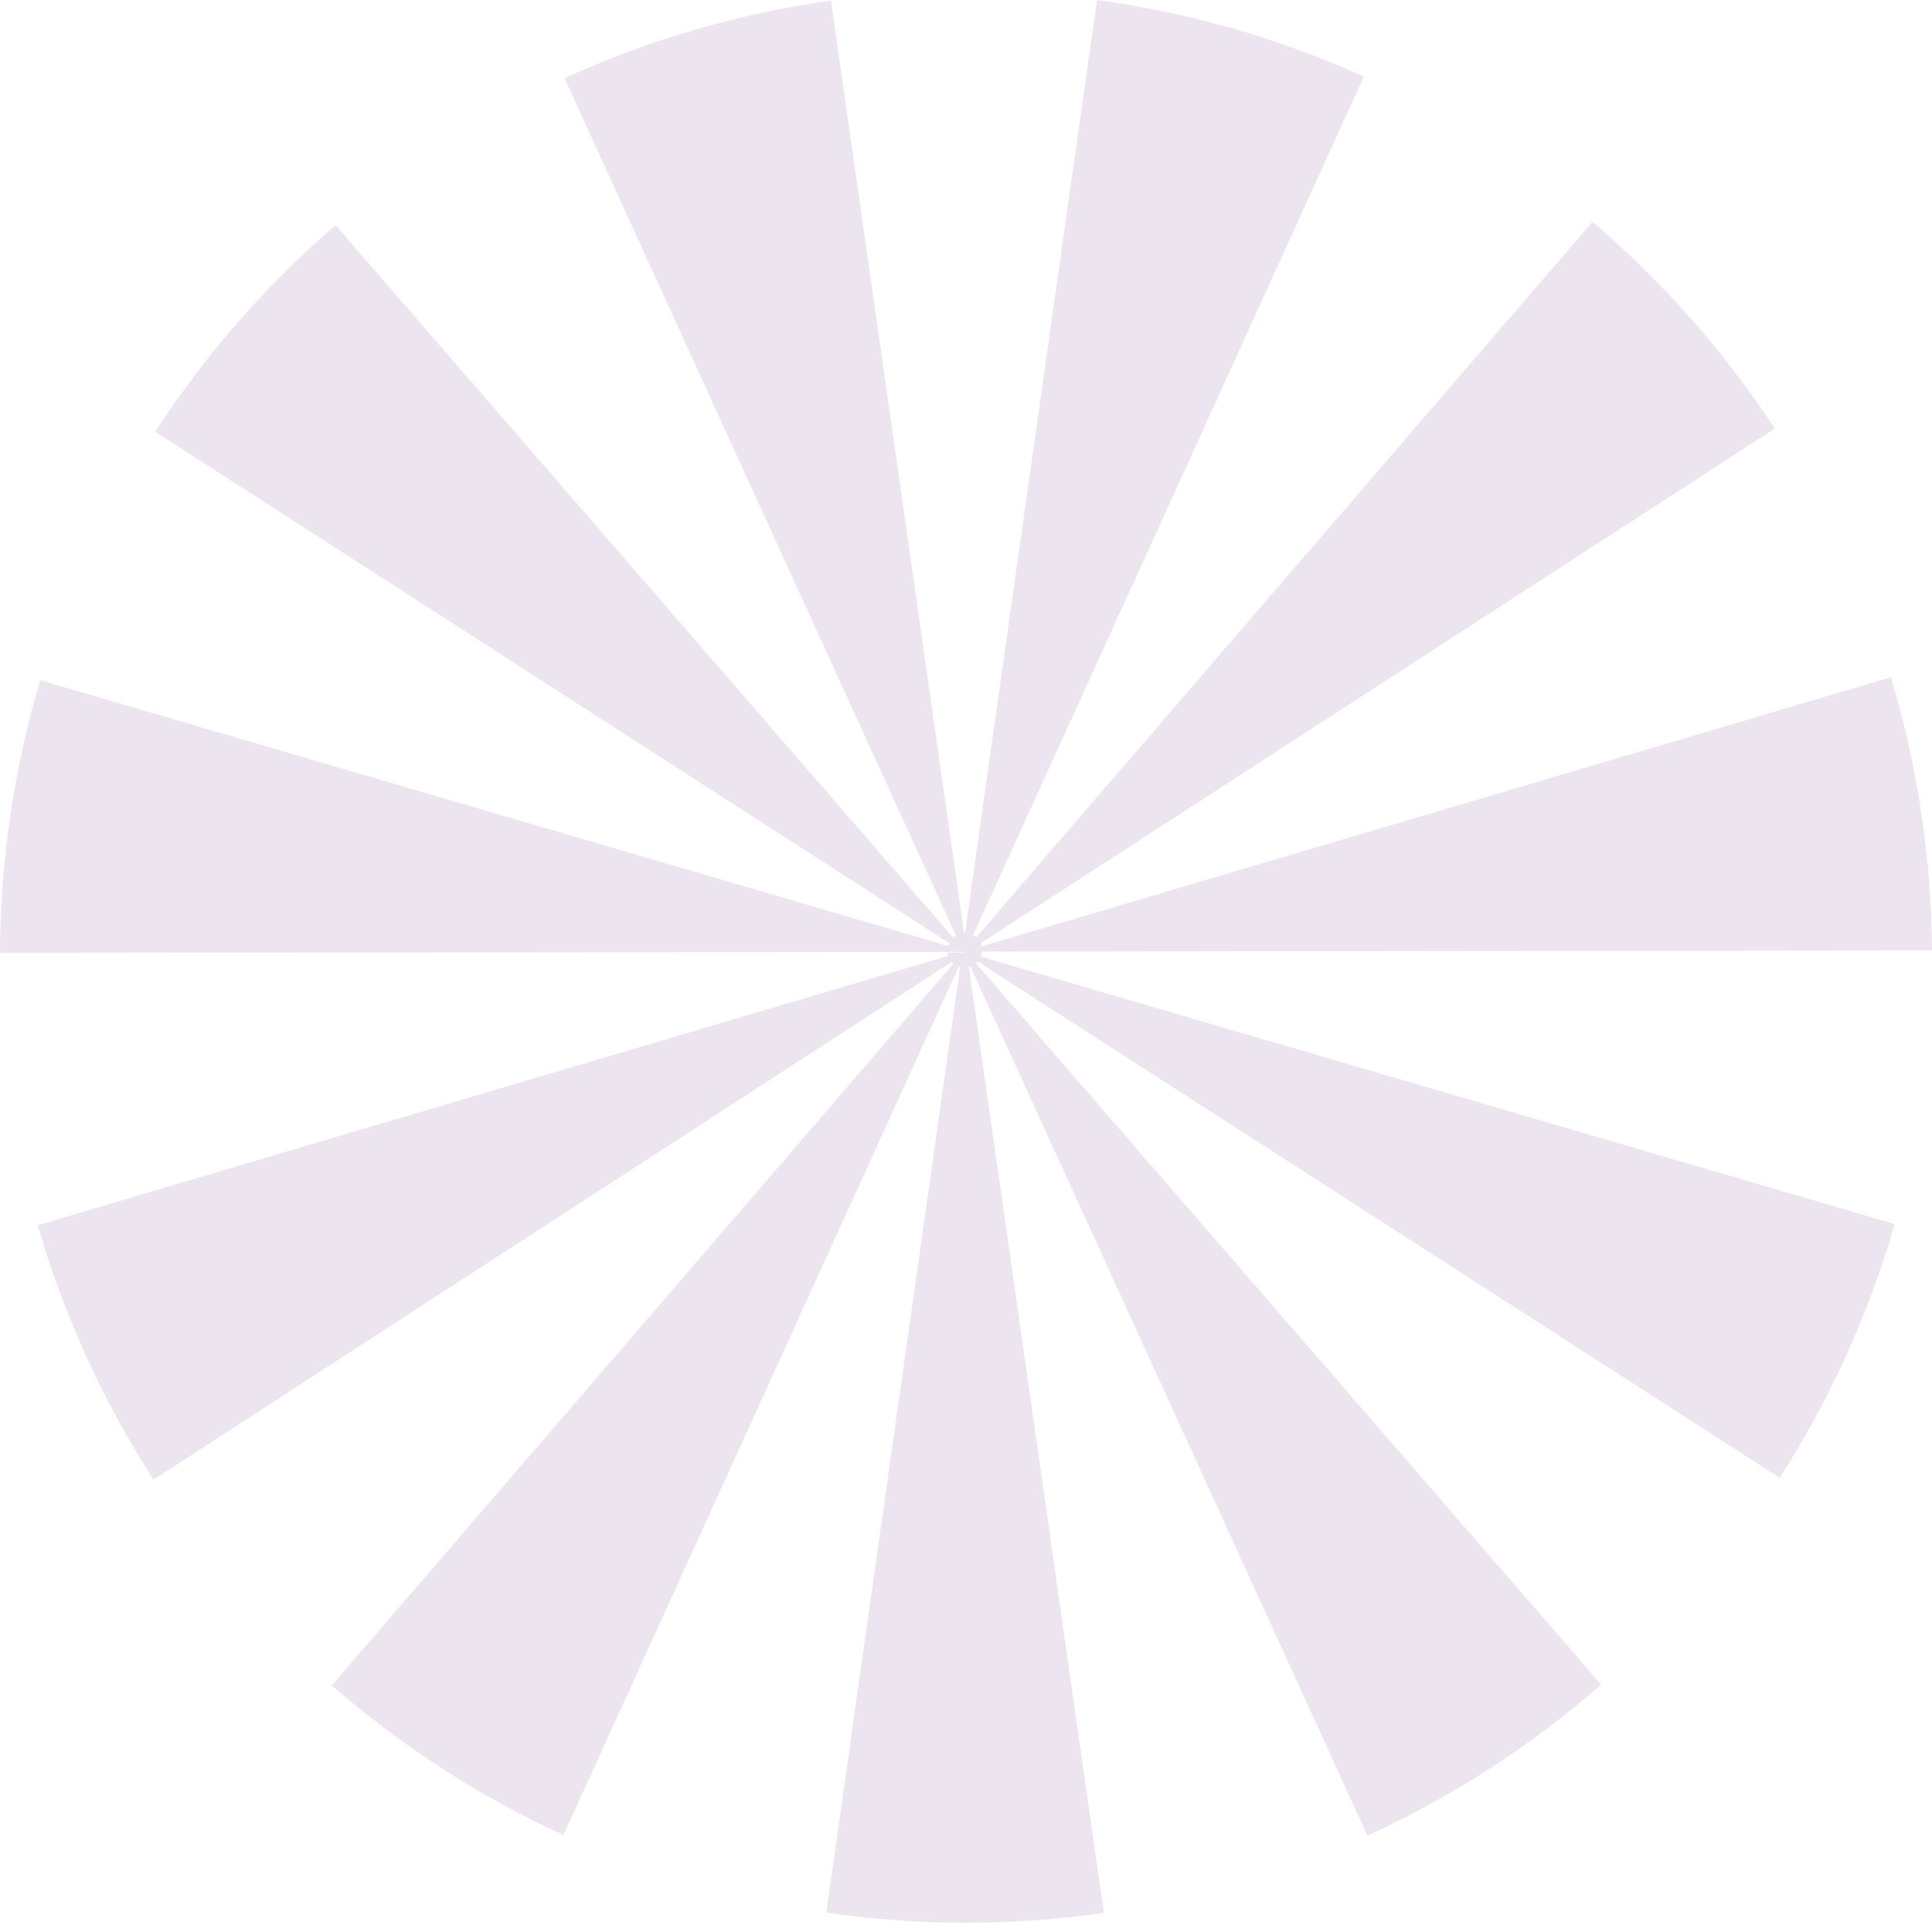 <?xml version="1.0" encoding="utf-8"?>
<!-- Generator: Adobe Illustrator 16.0.0, SVG Export Plug-In . SVG Version: 6.00 Build 0)  -->
<!DOCTYPE svg PUBLIC "-//W3C//DTD SVG 1.1//EN" "http://www.w3.org/Graphics/SVG/1.1/DTD/svg11.dtd">
<svg version="1.1" id="Layer_1" xmlns="http://www.w3.org/2000/svg" xmlns:xlink="http://www.w3.org/1999/xlink" x="0px" y="0px"
	 width="466.001px" height="463.895px" viewBox="0 0 466.001 463.895" enable-background="new 0 0 466.001 463.895"
	 xml:space="preserve">
<path fill="#ECE5EF" d="M236.855,229.573l229.146-0.26c-0.151-22.91-3.608-45.031-9.918-65.918L236.776,228.32
	c-0.06-0.263-0.142-0.517-0.249-0.759l191.55-124.15c-12.222-18.666-27.047-35.471-43.966-49.898L235.476,226.134
	c-0.229-0.205-0.48-0.381-0.751-0.532l94.238-207.126C308.862,9.38,287.236,3.07,264.582,0l-31.833,225.061
	c-0.02,0-0.039-0.006-0.059-0.006c-0.056,0-0.108,0.014-0.163,0.017L200.444,0.137c-22.63,3.165-44.219,9.571-64.279,18.75
	l94.383,206.774c-0.247,0.147-0.477,0.316-0.688,0.51L80.938,54.323c-16.749,14.439-31.415,31.223-43.501,49.838l191.454,123.332
	c-0.107,0.231-0.19,0.474-0.254,0.725L9.712,164.112C3.486,184.965,0.095,207.04,0,229.896l228.534-0.246
	c0.031,0.328,0.097,0.643,0.199,0.945L9.104,295.598c6.339,21.97,15.82,42.605,27.932,61.388l192.553-124.928
	c0.129,0.143,0.269,0.272,0.417,0.396L80.021,406.637c16.704,14.552,35.503,26.756,55.882,36.111l95.351-209.567
	c0.111,0.041,0.226,0.074,0.341,0.105l-32.301,228.172c11.008,1.596,22.26,2.437,33.71,2.437c11.291,0,22.388-0.82,33.249-2.372
	l-32.558-228.208c0.125-0.031,0.247-0.072,0.368-0.114l95.76,209.678c20.582-9.414,39.554-21.736,56.393-36.443l-150.81-174.007
	c0.157-0.134,0.303-0.277,0.438-0.433l193.418,124.55c12.027-18.744,21.437-39.325,27.726-61.227l-220.404-64.514
	C236.737,230.42,236.822,230.004,236.855,229.573z"/>
</svg>
